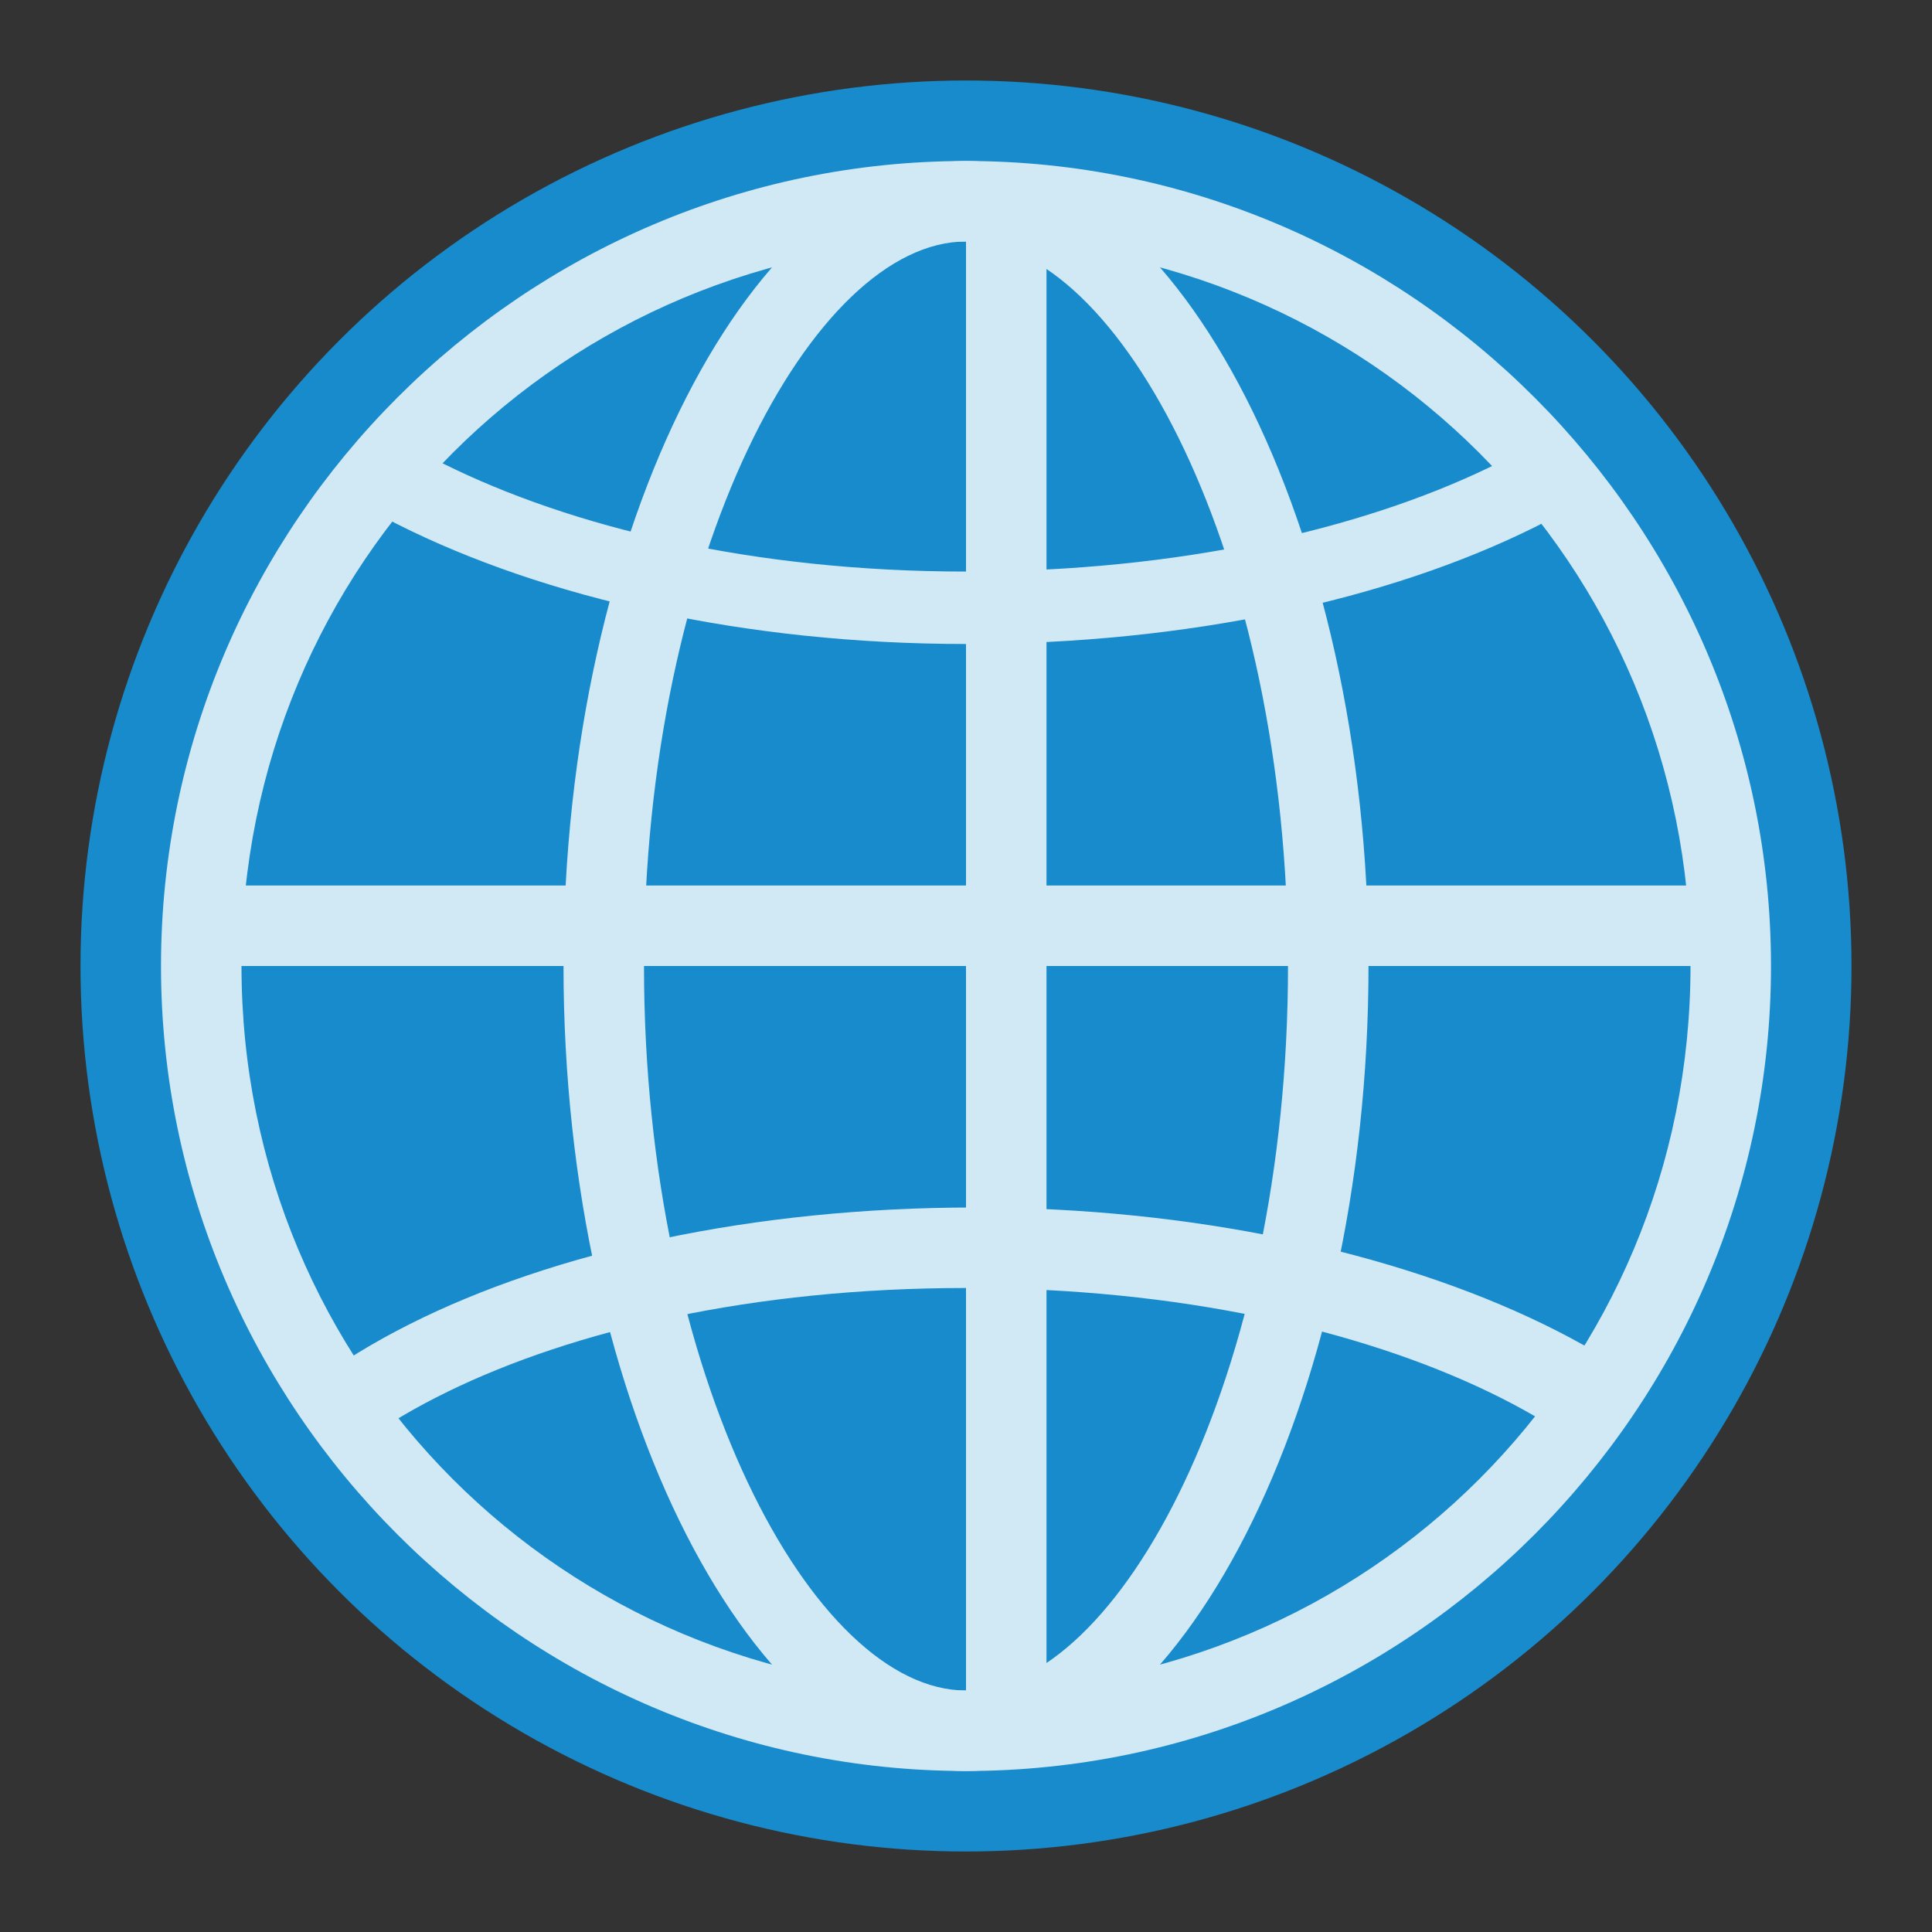 <?xml version="1.0" encoding="utf-8"?>
<!-- Generator: Adobe Illustrator 23.0.3, SVG Export Plug-In . SVG Version: 6.00 Build 0)  -->
<svg version="1.1" id="网络" xmlns="http://www.w3.org/2000/svg" xmlns:xlink="http://www.w3.org/1999/xlink" x="0px" y="0px"
	 viewBox="0 0 24 24" style="enable-background:new 0 0 24 24;" xml:space="preserve">
<rect x="0" y="0" width="24" height="24" fill="#333333" stroke="none"/>
<style type="text/css">
	.st0{fill:#178BCC;}
	.st1{opacity:0.8;}
	.st2{clip-path:url(#SVGID_2_);}
	.st3{fill:#FFFFFF;}
</style>
<title>24</title>
<g id="_24">
	<circle class="st0" cx="12" cy="12" r="11"/>
	<g class="st1">
		<g>
			<defs>
				<circle id="SVGID_1_" cx="12" cy="12" r="9.5"/>
			</defs>
			<clipPath id="SVGID_2_">
				<use xlink:href="#SVGID_1_"  style="overflow:visible;"/>
			</clipPath>
			<g class="st2">
				<path class="st3" d="M12,16c5.3,0,9,2.1,9,4s-3.7,4-9,4s-8.9-2.1-8.9-4S6.7,16,12,16 M12.1,15c-5.5,0-9.9,2.2-9.9,5s4.4,5,10,5
					s10-2.2,10-5S17.5,15,12.1,15L12.1,15z"/>
				<path class="st3" d="M12-0.9c5.3,0,9,2.1,9,4s-3.7,4-9,4S3,4.9,3,3S6.7-1,12-0.9 M12.1-2C6.5-2,2,0.3,2,3S6.5,8,12,8
					s10-2.2,10-5S17.5-2,12.1-2z"/>
			</g>
		</g>
		<rect x="2.5" y="11" class="st3" width="19.1" height="1"/>
		<rect x="12" y="2.5" class="st3" width="1" height="19"/>
		<path class="st3" d="M12,3c1.9,0,4,3.9,4,9s-2.1,9-4,9s-4-3.9-4-9S10.1,3,12,3 M12,2C9.4,2,7,6.5,7,12s2.4,10,5,10s5-4.5,5-10
			S14.6,2,12,2z"/>
		<path class="st3" d="M12,3c5,0,9,4,9,9s-4,9-9,9s-9-4-9-9S7,3,12,3 M12,2C6.5,2,2,6.5,2,12s4.5,10,10,10s10-4.5,10-10S17.5,2,12,2
			z"/>
	</g>
</g>
</svg>

